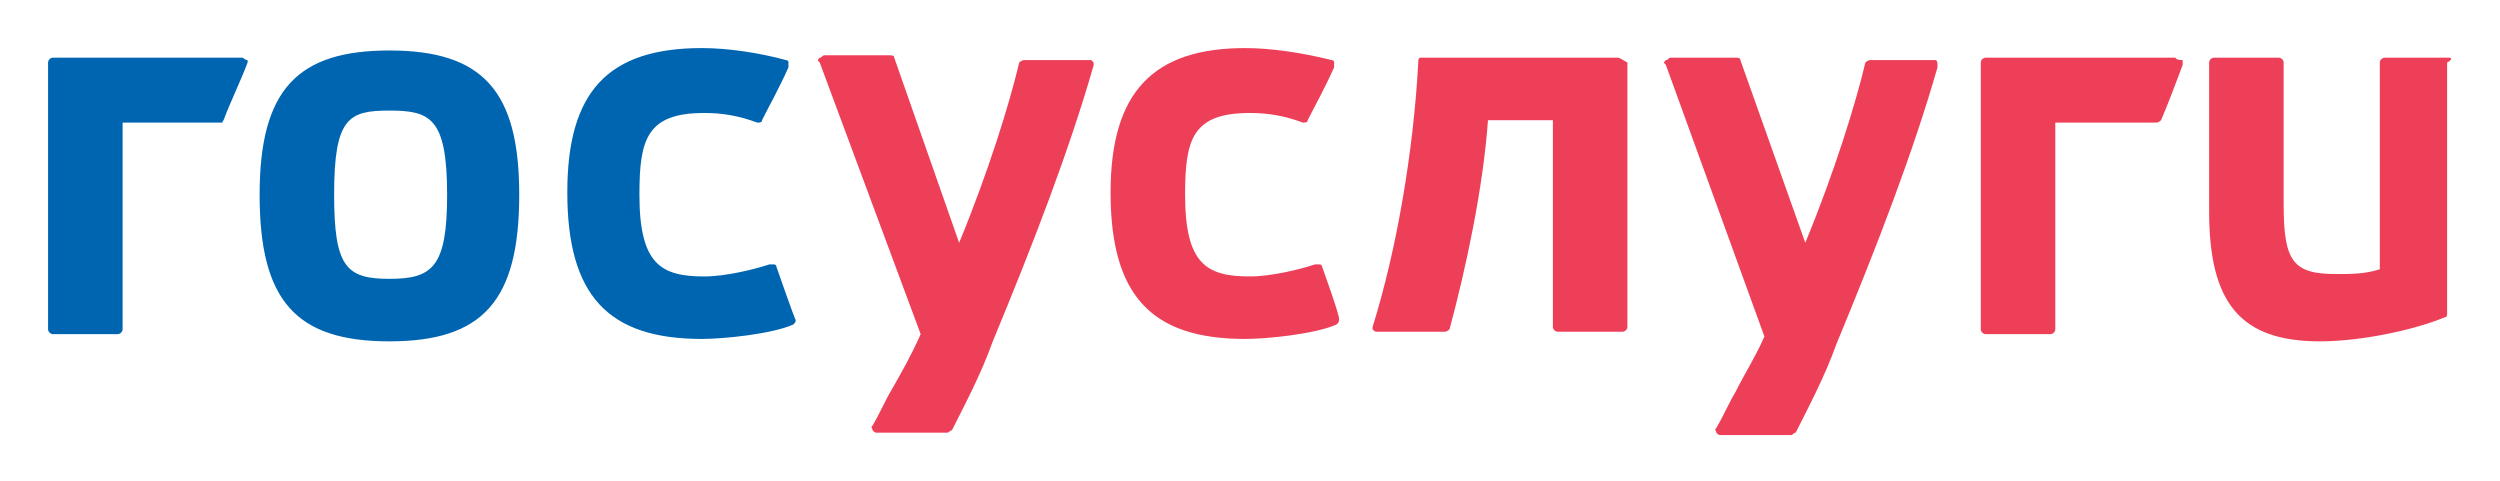 <svg width="104" height="20" viewBox="0 0 104 20" fill="none" xmlns="http://www.w3.org/2000/svg">
<path d="M67.3 2.4H59.1C59 2.4 59 2.5 59 2.6C58.8 6.3 58.1 10.4 57.1 13.6V13.7C57.2 13.8 57.2 13.8 57.3 13.8H60.1C60.2 13.8 60.3 13.7 60.3 13.7C61 11.1 61.7 7.8 61.9 5H64.6V13.6C64.6 13.7 64.7 13.8 64.8 13.8H67.5C67.6 13.8 67.7 13.7 67.7 13.6V2.6C67.5 2.5 67.4 2.4 67.3 2.4ZM101.9 2.4H99.2C99.1 2.4 99 2.5 99 2.6V11.2C98.4 11.4 97.8 11.4 97.2 11.4C95.4 11.4 95 10.9 95 8.5V2.6C95 2.5 94.9 2.4 94.8 2.4H92.1C92 2.4 91.9 2.5 91.9 2.6V8.8C91.9 12.6 93.2 14.2 96.5 14.2C98.3 14.2 100.5 13.7 101.7 13.2C101.8 13.2 101.8 13.1 101.8 13V2.6C102 2.5 102 2.4 101.9 2.4ZM45.3 2.5H42.6C42.5 2.5 42.4 2.6 42.4 2.6C42 4.3 41.1 7.2 39.9 10.1L37.2 2.4C37.2 2.3 37.1 2.3 37 2.3H34.3C34.2 2.3 34.2 2.4 34.1 2.4C34 2.5 34 2.5 34.1 2.6L38.3 13.9C37.9 14.8 37.5 15.5 37.1 16.2C36.8 16.7 36.6 17.2 36.3 17.7C36.2 17.8 36.3 17.8 36.3 17.9C36.4 18 36.4 18 36.5 18H39.4C39.5 18 39.5 17.9 39.6 17.9C40.1 16.9 40.8 15.6 41.3 14.2C43 10.1 44.5 6.2 45.5 2.7C45.5 2.6 45.5 2.6 45.4 2.5H45.3ZM55 11.1C55 11.1 55 11 54.9 11H54.7C54.1 11.2 52.9 11.5 52 11.5C50.2 11.5 49.3 11 49.3 8.1C49.3 5.8 49.6 4.7 52 4.7C52.7 4.7 53.4 4.8 54.2 5.1C54.3 5.1 54.4 5.1 54.4 5C54.7 4.4 55.1 3.7 55.5 2.8V2.6C55.5 2.5 55.4 2.5 55.4 2.5C54.2 2.2 52.9 2 51.8 2C48 2 46.2 3.8 46.2 8C46.2 12.3 47.9 14.1 51.8 14.1C52.7 14.1 54.7 13.9 55.6 13.5C55.7 13.4 55.7 13.4 55.7 13.3C55.8 13.3 55 11.1 55 11.1ZM80.5 2.5H77.8C77.7 2.5 77.6 2.6 77.6 2.6C77.2 4.3 76.3 7.2 75.1 10.1L72.4 2.5C72.4 2.4 72.3 2.4 72.2 2.4H69.5C69.4 2.4 69.4 2.5 69.3 2.5C69.2 2.6 69.2 2.6 69.3 2.7L73.4 14C73 14.9 72.6 15.5 72.2 16.3C71.9 16.8 71.7 17.3 71.4 17.8C71.3 17.9 71.4 17.9 71.4 18C71.5 18.1 71.5 18.1 71.6 18.1H74.5C74.6 18.1 74.6 18 74.7 18C75.2 17 75.9 15.7 76.4 14.3C78.1 10.2 79.6 6.3 80.6 2.8C80.6 2.6 80.6 2.5 80.5 2.5ZM90.5 2.4H82.6C82.5 2.4 82.4 2.5 82.4 2.6V13.7C82.4 13.8 82.5 13.9 82.6 13.9H85.3C85.4 13.9 85.5 13.8 85.5 13.7V5.1H89.7C89.8 5.1 89.9 5 89.9 5C90.2 4.3 90.5 3.5 90.8 2.7V2.5C90.5 2.5 90.5 2.4 90.5 2.4Z" fill="#EE3F58"/>
<path d="M16.2 11.6C14.4 11.6 13.9 11.1 13.9 8.1C13.9 4.9 14.5 4.6 16.2 4.6C17.9 4.6 18.6 4.9 18.6 8.1C18.6 11.1 18 11.6 16.2 11.6ZM16.2 2.1C12.4 2.1 10.8 3.7 10.8 8.1C10.8 12.5 12.3 14.2 16.2 14.2C20.1 14.2 21.6 12.5 21.6 8.1C21.6 3.8 20.1 2.1 16.2 2.1ZM32.3 11.1C32.3 11 32.2 11 32.2 11H32C31.4 11.2 30.2 11.5 29.3 11.5C27.5 11.5 26.6 11 26.6 8.1C26.6 5.8 26.9 4.7 29.3 4.7C30 4.7 30.7 4.8 31.5 5.1C31.6 5.1 31.7 5.1 31.7 5C32 4.4 32.4 3.7 32.8 2.8V2.6C32.8 2.5 32.7 2.5 32.7 2.5C31.6 2.2 30.3 2 29.2 2C25.3 2 23.6 3.8 23.6 8C23.6 12.3 25.3 14.1 29.2 14.1C30.1 14.1 32.1 13.9 33 13.5C33.1 13.4 33.1 13.4 33.1 13.3C33.1 13.4 32.3 11.1 32.3 11.1ZM10.1 2.4H2.2C2.1 2.4 2 2.5 2 2.6V13.7C2 13.8 2.1 13.9 2.2 13.9H4.9C5 13.9 5.1 13.8 5.1 13.7V5.1H9.3C9.2 5.1 9.3 5 9.3 5C9.6 4.2 10 3.4 10.3 2.6V2.5C10.2 2.5 10.1 2.4 10.1 2.4Z" fill="#0065B1"/>
</svg>
